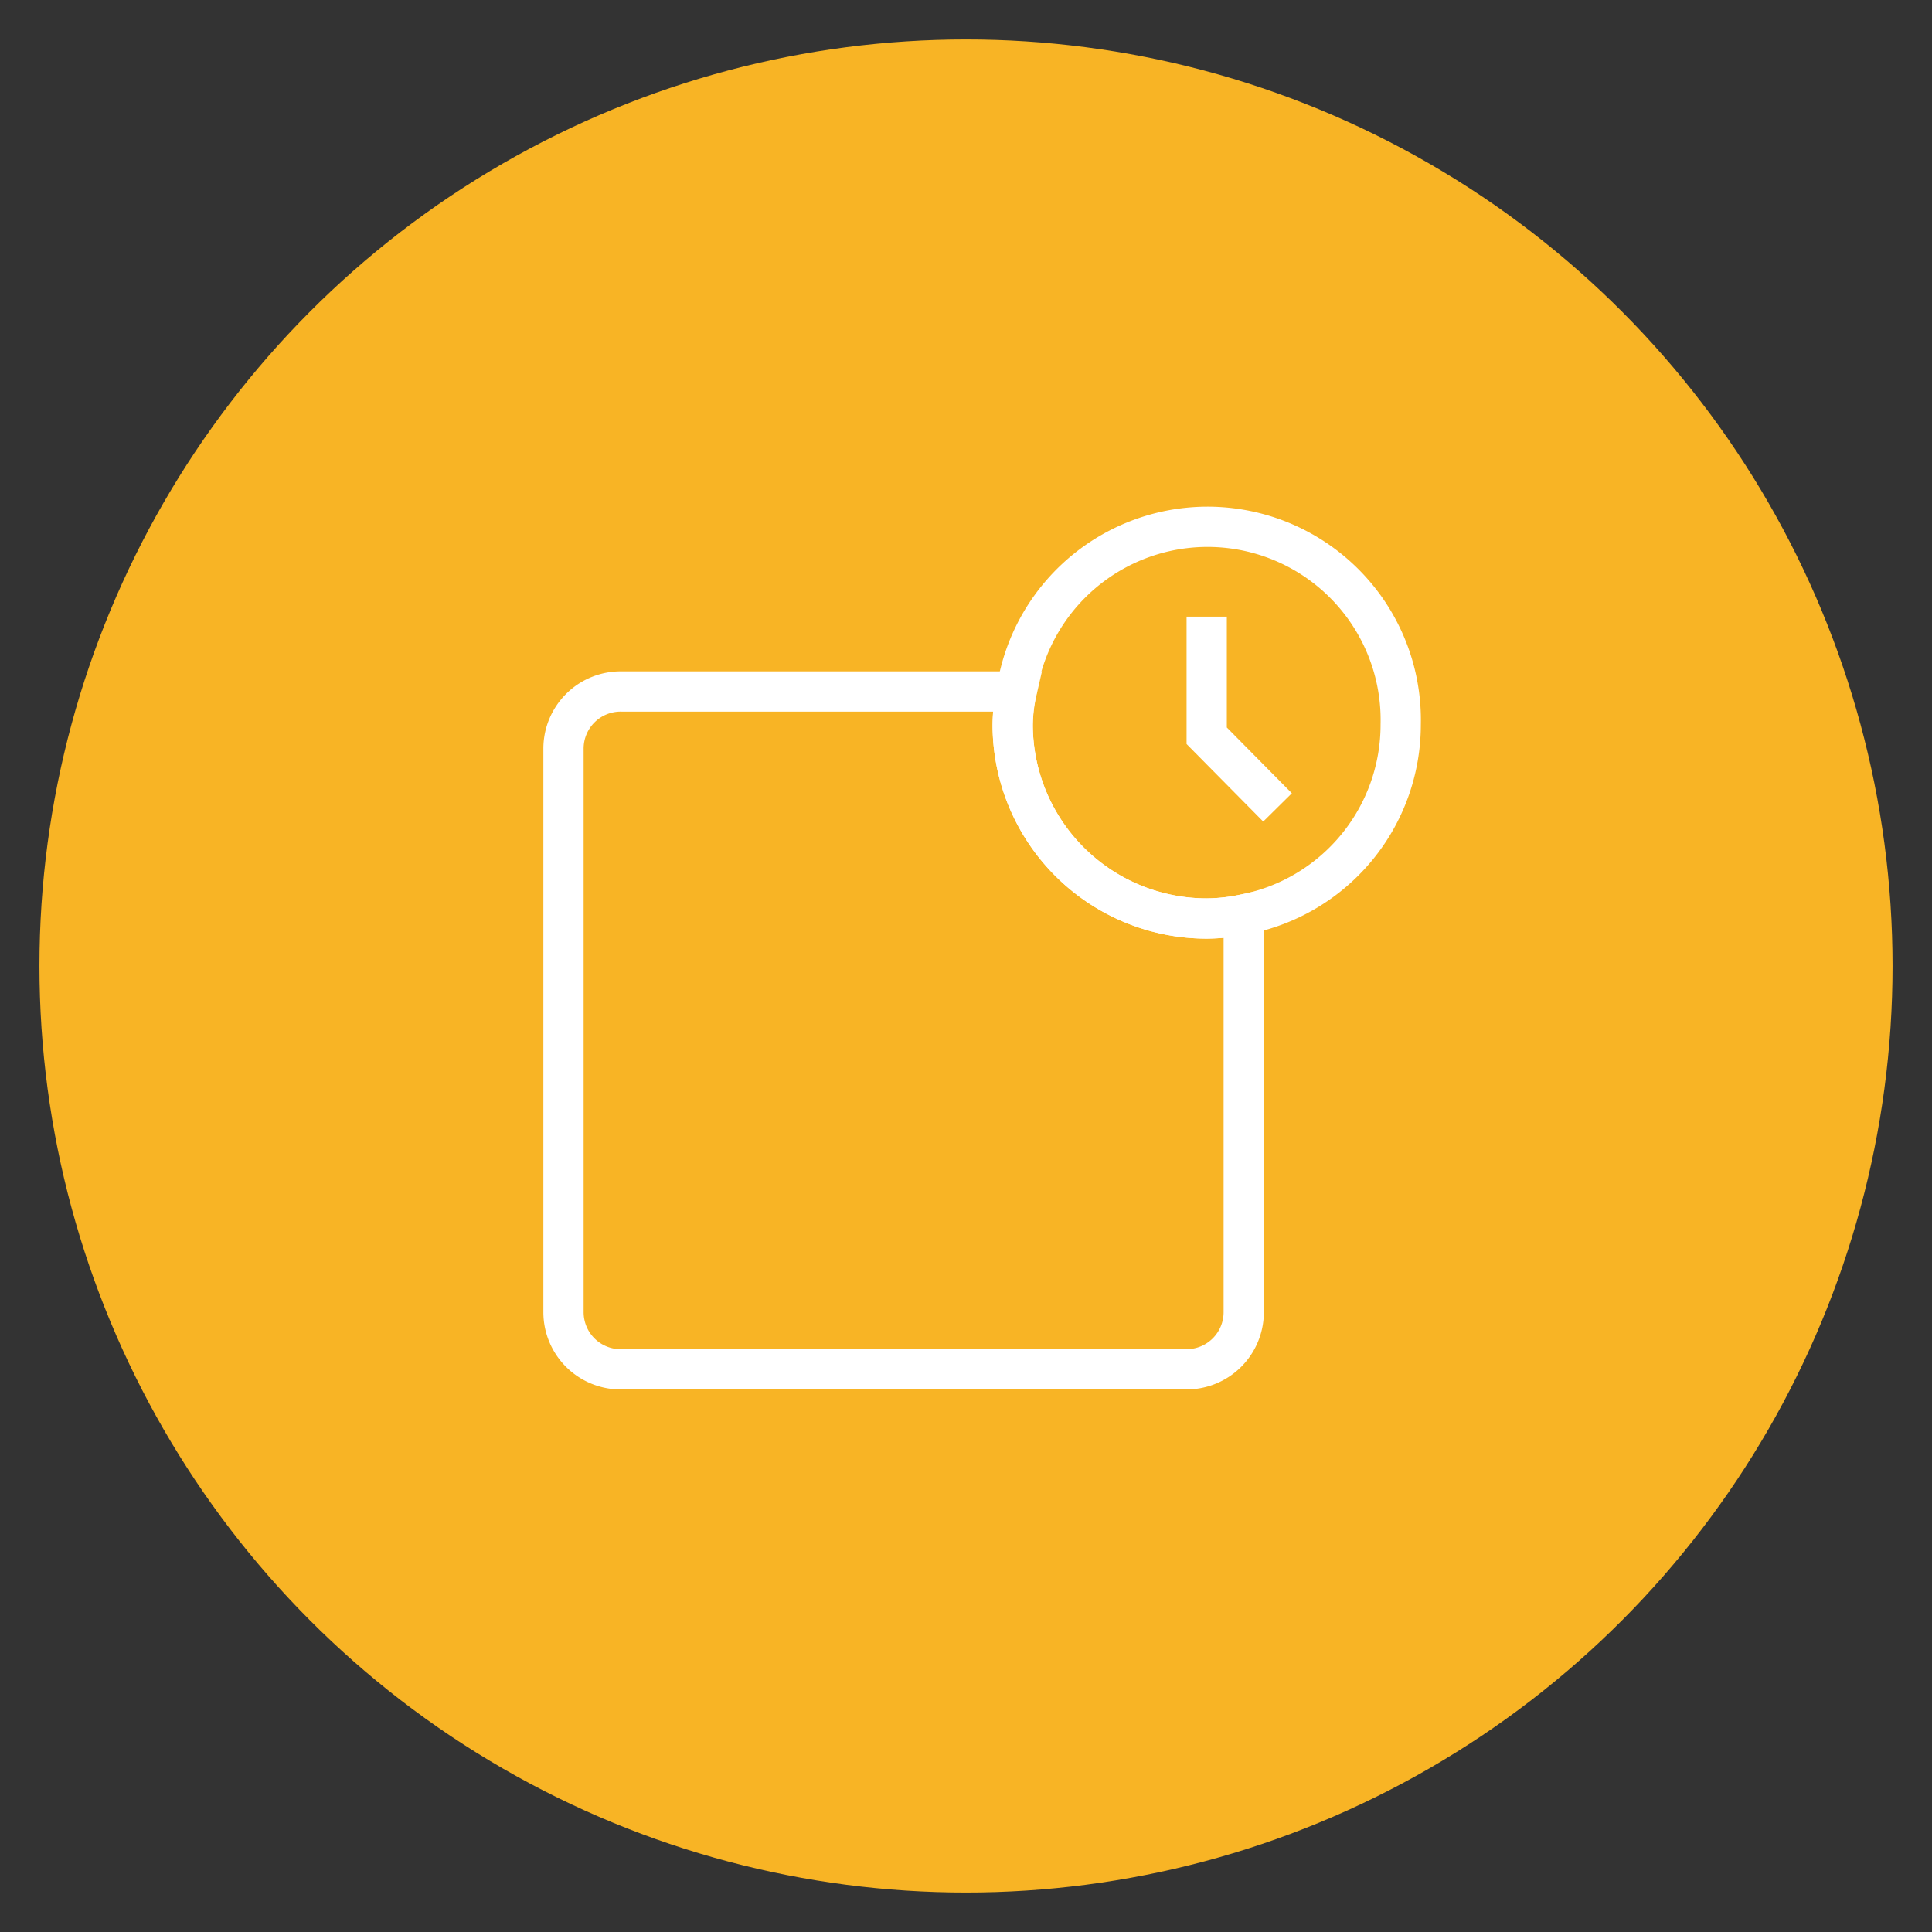 <svg id="Layer_1" data-name="Layer 1" xmlns="http://www.w3.org/2000/svg" viewBox="0 0 24 24"><rect x="0" y="0" width="24" height="24" fill="#333333" stroke="none"/><defs><style>.cls-1{fill:#f8b425;}.cls-2{fill:none;stroke:#fff;stroke-miterlimit:10;stroke-width:0.5px;}</style></defs><circle class="cls-1" cx="12" cy="12" r="11.51"/><path class="cls-2" d="M15.45,11.36V16.3a.71.71,0,0,1-.72.71h-7A.71.71,0,0,1,7,16.3v-7a.71.71,0,0,1,.72-.71h4.91a2,2,0,0,0-.05.43A2.41,2.41,0,0,0,15,11.41,2.31,2.31,0,0,0,15.45,11.36Z"/><path class="cls-2" d="M17.4,9a2.4,2.4,0,0,1-1.95,2.36,2.31,2.31,0,0,1-.46.05A2.41,2.41,0,0,1,12.58,9a2,2,0,0,1,.05-.43A2.4,2.4,0,0,1,17.4,9Z"/><polyline class="cls-2" points="14.99 7.66 14.99 9.14 15.87 10.03"/></svg>